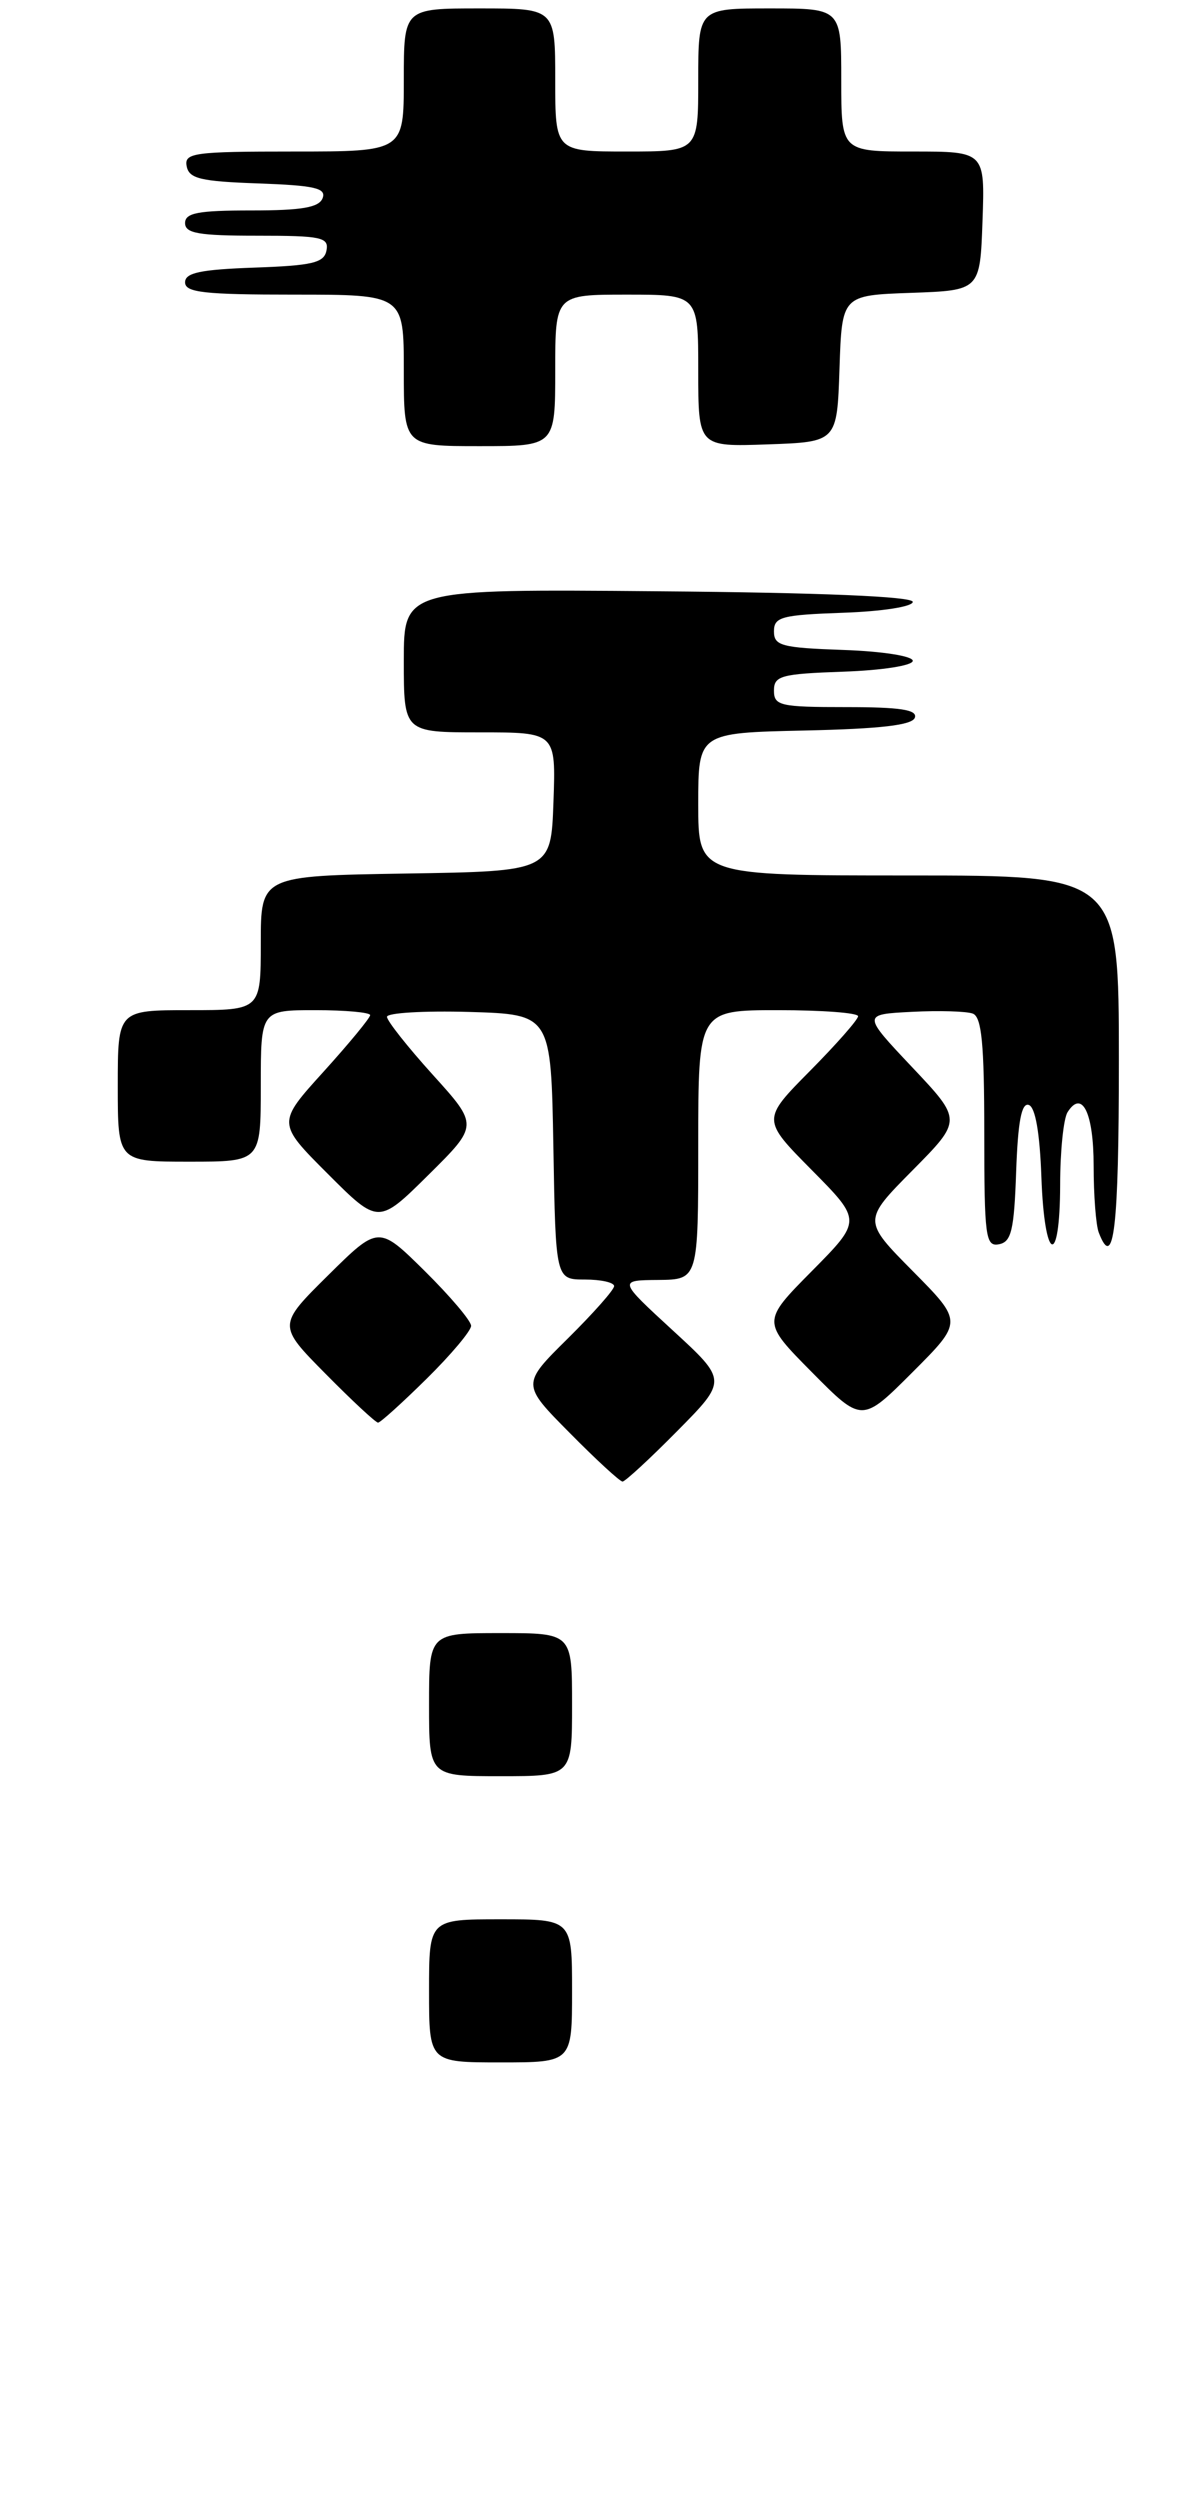 <?xml version="1.0" encoding="UTF-8" standalone="no"?>
<!DOCTYPE svg PUBLIC "-//W3C//DTD SVG 1.1//EN" "http://www.w3.org/Graphics/SVG/1.1/DTD/svg11.dtd" >
<svg xmlns="http://www.w3.org/2000/svg" xmlns:xlink="http://www.w3.org/1999/xlink" version="1.1" viewBox="0 0 143 297">
 <g >
 <path fill="currentColor"
d=" M 80.50 170.00 C 86.45 163.99 86.45 163.99 79.97 158.04 C 73.50 152.09 73.50 152.09 78.25 152.05 C 83.00 152.00 83.00 152.00 83.00 136.00 C 83.00 120.00 83.00 120.00 92.50 120.00 C 97.72 120.00 102.00 120.32 102.00 120.72 C 102.00 121.12 99.43 124.04 96.28 127.22 C 90.56 133.00 90.56 133.00 96.50 139.00 C 102.44 145.00 102.44 145.00 96.50 151.00 C 90.56 157.00 90.56 157.00 96.51 163.01 C 102.46 169.02 102.46 169.02 108.46 163.02 C 114.46 157.02 114.46 157.02 108.51 151.01 C 102.56 145.00 102.56 145.00 108.47 139.03 C 114.37 133.07 114.37 133.07 108.43 126.78 C 102.50 120.50 102.50 120.50 108.39 120.20 C 111.63 120.03 114.89 120.13 115.64 120.41 C 116.69 120.82 117.00 123.98 117.00 134.54 C 117.00 146.96 117.15 148.12 118.75 147.81 C 120.22 147.53 120.55 146.15 120.79 139.17 C 121.00 133.22 121.43 130.97 122.29 131.26 C 123.07 131.52 123.60 134.56 123.79 139.83 C 124.15 149.94 125.99 150.70 126.02 140.75 C 126.02 136.76 126.42 132.88 126.90 132.12 C 128.63 129.39 130.00 132.20 130.00 138.48 C 130.00 141.97 130.27 145.55 130.61 146.42 C 132.40 151.08 133.00 145.92 133.00 126.00 C 133.00 104.00 133.00 104.00 108.00 104.00 C 83.00 104.00 83.00 104.00 83.00 95.53 C 83.00 87.06 83.00 87.06 95.67 86.78 C 104.71 86.58 108.46 86.14 108.75 85.25 C 109.06 84.31 107.00 84.00 100.58 84.00 C 92.73 84.00 92.00 83.83 92.00 82.04 C 92.00 80.28 92.82 80.05 100.25 79.79 C 104.89 79.63 108.50 79.06 108.50 78.50 C 108.50 77.94 104.89 77.37 100.25 77.21 C 92.88 76.95 92.00 76.71 92.00 75.00 C 92.00 73.29 92.88 73.05 100.25 72.79 C 104.89 72.63 108.50 72.06 108.50 71.50 C 108.50 70.86 97.57 70.40 78.25 70.24 C 48.00 69.97 48.00 69.97 48.00 78.49 C 48.00 87.00 48.00 87.00 57.04 87.00 C 66.08 87.00 66.08 87.00 65.79 95.25 C 65.50 103.50 65.50 103.50 48.25 103.77 C 31.00 104.05 31.00 104.05 31.00 112.02 C 31.00 120.00 31.00 120.00 22.50 120.00 C 14.00 120.00 14.00 120.00 14.00 129.00 C 14.00 138.00 14.00 138.00 22.50 138.00 C 31.00 138.00 31.00 138.00 31.00 129.00 C 31.00 120.00 31.00 120.00 37.50 120.00 C 41.08 120.00 44.00 120.27 44.00 120.59 C 44.00 120.92 41.51 123.94 38.47 127.30 C 32.93 133.41 32.93 133.41 38.96 139.44 C 44.98 145.46 44.98 145.46 50.93 139.57 C 56.88 133.68 56.88 133.68 51.44 127.67 C 48.45 124.36 46.00 121.27 46.00 120.79 C 46.00 120.32 50.39 120.06 55.75 120.21 C 65.50 120.50 65.50 120.50 65.78 136.25 C 66.05 152.00 66.05 152.00 69.53 152.00 C 71.44 152.00 73.00 152.35 73.00 152.78 C 73.00 153.22 70.52 156.01 67.50 159.00 C 61.99 164.44 61.99 164.44 67.72 170.22 C 70.86 173.40 73.69 176.00 74.00 176.00 C 74.31 176.00 77.24 173.30 80.50 170.00 Z  M 50.72 163.78 C 53.62 160.92 56.00 158.09 56.00 157.50 C 56.00 156.91 53.52 153.99 50.50 151.00 C 45.00 145.57 45.00 145.57 39.00 151.50 C 33.00 157.44 33.00 157.44 38.72 163.22 C 41.86 166.40 44.66 169.00 44.94 169.00 C 45.21 169.00 47.81 166.65 50.72 163.78 Z  M 66.00 44.00 C 66.00 35.00 66.00 35.00 74.50 35.00 C 83.00 35.00 83.00 35.00 83.00 44.04 C 83.00 53.08 83.00 53.08 91.25 52.79 C 99.50 52.50 99.50 52.50 99.79 43.79 C 100.08 35.08 100.08 35.08 108.29 34.79 C 116.50 34.50 116.50 34.50 116.79 26.25 C 117.08 18.00 117.08 18.00 108.54 18.00 C 100.00 18.00 100.00 18.00 100.00 9.50 C 100.00 1.00 100.00 1.00 91.50 1.00 C 83.00 1.00 83.00 1.00 83.00 9.50 C 83.00 18.00 83.00 18.00 74.50 18.00 C 66.00 18.00 66.00 18.00 66.00 9.50 C 66.00 1.00 66.00 1.00 57.00 1.00 C 48.00 1.00 48.00 1.00 48.00 9.50 C 48.00 18.00 48.00 18.00 34.93 18.00 C 23.02 18.00 21.88 18.16 22.19 19.75 C 22.47 21.22 23.84 21.55 30.71 21.79 C 37.41 22.03 38.80 22.35 38.35 23.54 C 37.92 24.65 35.89 25.00 29.89 25.00 C 23.54 25.00 22.00 25.29 22.00 26.50 C 22.00 27.72 23.62 28.00 30.57 28.00 C 38.20 28.00 39.11 28.19 38.81 29.75 C 38.53 31.22 37.15 31.55 30.24 31.79 C 23.82 32.02 22.00 32.40 22.00 33.54 C 22.00 34.75 24.27 35.00 35.00 35.00 C 48.00 35.00 48.00 35.00 48.00 44.00 C 48.00 53.00 48.00 53.00 57.00 53.00 C 66.00 53.00 66.00 53.00 66.00 44.00 Z  M 51.00 236.50 C 51.00 228.00 51.00 228.00 59.50 228.00 C 68.00 228.00 68.00 228.00 68.00 236.50 C 68.00 245.00 68.00 245.00 59.50 245.00 C 51.00 245.00 51.00 245.00 51.00 236.50 Z  M 51.00 202.50 C 51.00 194.00 51.00 194.00 59.50 194.00 C 68.00 194.00 68.00 194.00 68.00 202.50 C 68.00 211.00 68.00 211.00 59.50 211.00 C 51.00 211.00 51.00 211.00 51.00 202.50 Z "/>
</g>
</svg>